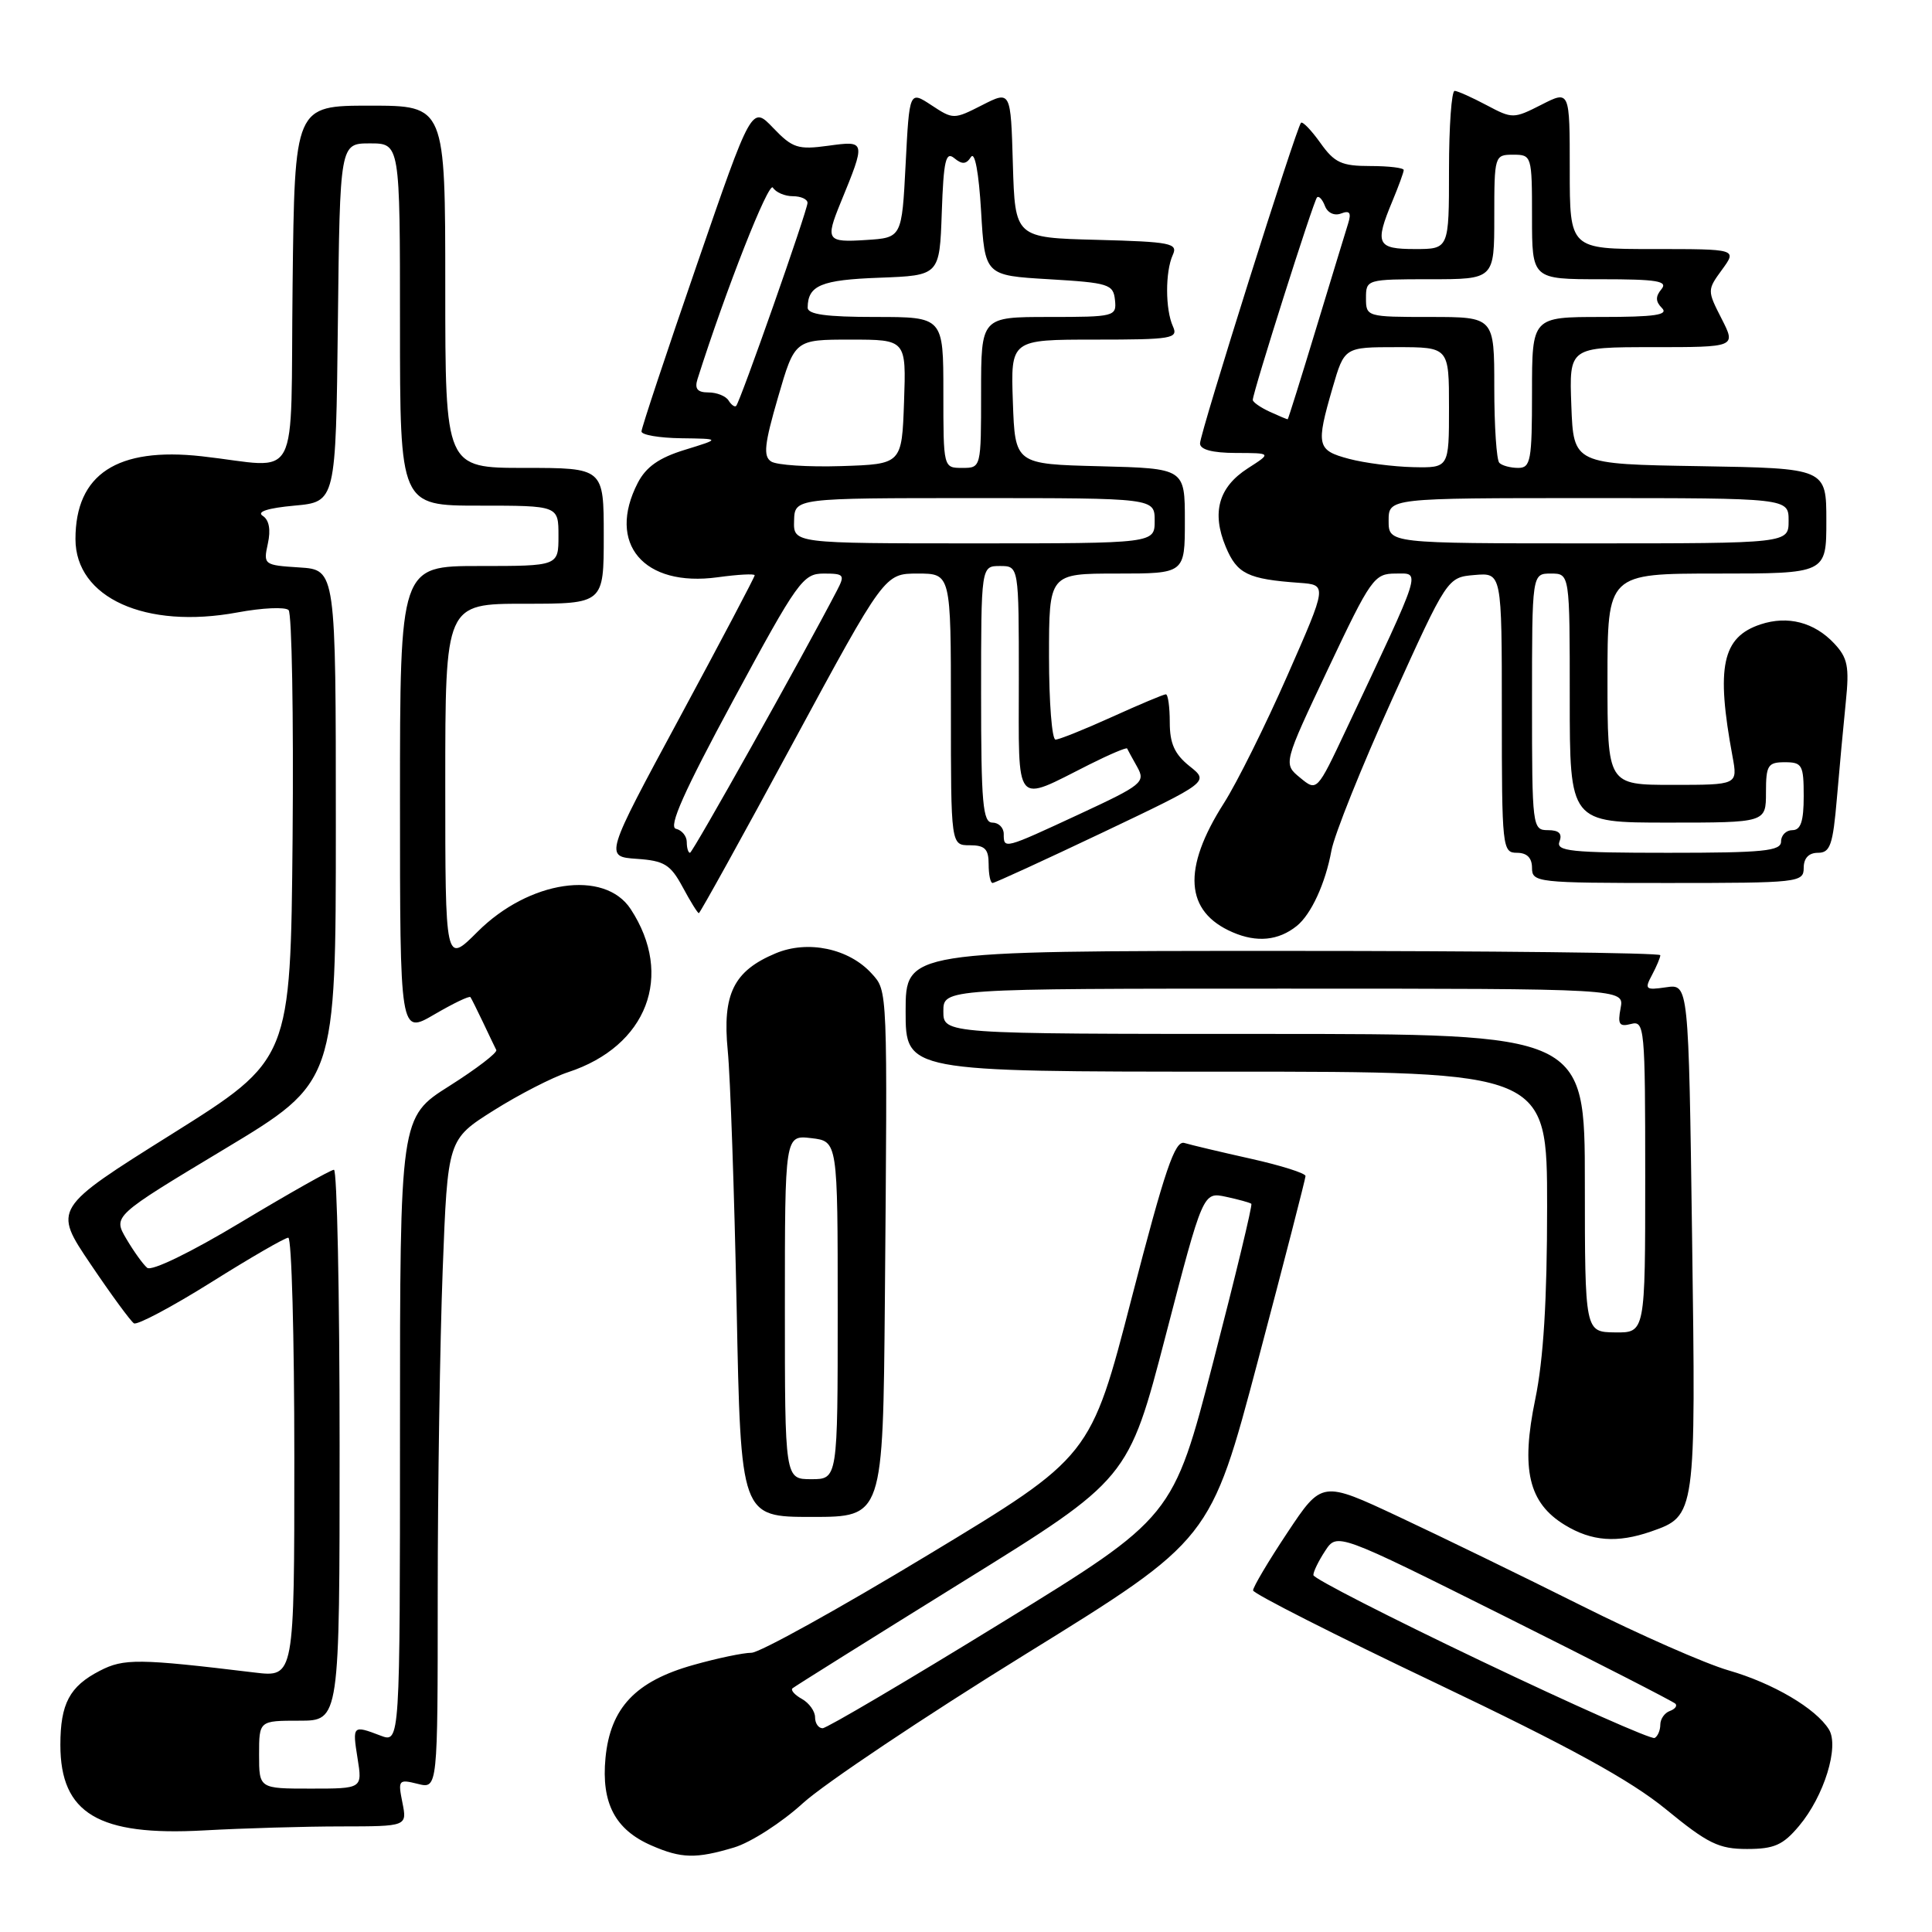 <?xml version="1.0" encoding="UTF-8" standalone="no"?>
<!DOCTYPE svg PUBLIC "-//W3C//DTD SVG 1.1//EN" "http://www.w3.org/Graphics/SVG/1.1/DTD/svg11.dtd" >
<svg xmlns="http://www.w3.org/2000/svg" xmlns:xlink="http://www.w3.org/1999/xlink" version="1.1" viewBox="0 0 256 256">
 <g >
 <path fill="currentColor"
d=" M 97.27 244.80 C 99.47 244.14 103.58 241.50 106.39 238.93 C 109.20 236.37 122.50 227.46 135.95 219.15 C 160.40 204.03 160.40 204.03 166.69 180.27 C 170.15 167.20 172.98 156.20 172.99 155.83 C 172.99 155.46 169.74 154.43 165.75 153.54 C 161.76 152.65 157.80 151.71 156.94 151.45 C 155.68 151.08 154.37 154.94 149.95 172.00 C 144.52 193.02 144.52 193.02 123.01 206.01 C 111.18 213.16 100.63 219.01 99.57 219.00 C 98.50 219.00 95.05 219.72 91.90 220.61 C 84.21 222.76 80.87 226.30 80.23 232.94 C 79.66 238.92 81.51 242.45 86.33 244.54 C 90.29 246.27 92.23 246.31 97.27 244.80 Z  M 238.38 241.95 C 241.70 238.01 243.74 231.41 242.34 229.16 C 240.62 226.38 234.93 223.03 229.06 221.34 C 226.00 220.46 217.20 216.59 209.50 212.73 C 201.80 208.88 190.92 203.59 185.33 200.97 C 175.16 196.20 175.16 196.20 170.58 203.09 C 168.06 206.88 166.02 210.32 166.04 210.74 C 166.07 211.16 176.94 216.68 190.22 223.00 C 208.03 231.49 216.02 235.87 220.76 239.75 C 226.30 244.29 227.75 245.00 231.49 245.00 C 235.09 245.00 236.26 244.48 238.38 241.95 Z  M 45.22 242.01 C 53.95 242.00 53.95 242.00 53.32 238.85 C 52.72 235.85 52.81 235.74 55.35 236.37 C 58.00 237.04 58.00 237.04 58.00 211.27 C 58.00 197.10 58.30 177.73 58.66 168.24 C 59.32 150.98 59.32 150.98 65.41 147.14 C 68.76 145.03 73.20 142.75 75.28 142.07 C 85.75 138.63 89.34 129.27 83.57 120.46 C 80.10 115.17 70.09 116.65 63.27 123.47 C 59.00 127.74 59.00 127.74 59.00 103.87 C 59.00 80.00 59.00 80.00 69.50 80.00 C 80.00 80.00 80.00 80.00 80.00 71.00 C 80.00 62.00 80.00 62.00 69.50 62.00 C 59.00 62.00 59.00 62.00 59.00 38.00 C 59.00 14.00 59.00 14.00 49.02 14.00 C 39.04 14.00 39.04 14.00 38.77 37.75 C 38.46 64.89 40.02 61.94 26.74 60.46 C 15.52 59.21 10.00 62.83 10.00 71.43 C 10.00 79.21 19.28 83.41 31.47 81.15 C 34.75 80.54 37.80 80.40 38.24 80.84 C 38.67 81.27 38.91 94.85 38.77 111.02 C 38.50 140.40 38.50 140.40 22.77 150.27 C 7.03 160.14 7.03 160.14 12.00 167.50 C 14.73 171.55 17.32 175.08 17.75 175.35 C 18.18 175.61 22.78 173.17 27.97 169.92 C 33.16 166.66 37.76 164.00 38.20 164.00 C 38.64 164.00 39.00 177.11 39.00 193.13 C 39.00 222.25 39.00 222.25 33.75 221.62 C 18.36 219.76 16.40 219.74 13.22 221.39 C 9.22 223.45 8.00 225.75 8.00 231.21 C 8.00 240.30 13.05 243.31 27.00 242.54 C 32.23 242.25 40.43 242.01 45.22 242.01 Z  M 218.78 202.93 C 224.71 200.86 224.72 200.81 224.21 163.94 C 223.75 130.38 223.75 130.38 220.77 130.82 C 218.03 131.22 217.88 131.09 218.90 129.19 C 219.50 128.06 220.00 126.88 220.00 126.57 C 220.00 126.25 197.50 126.00 170.00 126.00 C 120.00 126.00 120.00 126.00 120.00 134.00 C 120.00 142.00 120.00 142.00 162.50 142.00 C 205.00 142.00 205.00 142.00 205.00 159.89 C 205.00 172.29 204.52 180.13 203.43 185.40 C 201.50 194.72 202.54 199.14 207.35 202.07 C 210.91 204.24 214.28 204.49 218.78 202.93 Z  M 117.25 172.25 C 117.60 130.75 117.63 131.35 115.51 129.01 C 112.50 125.68 107.05 124.53 102.78 126.32 C 97.21 128.65 95.70 131.71 96.43 139.21 C 96.77 142.67 97.30 157.99 97.61 173.25 C 98.16 201.00 98.16 201.00 107.58 201.00 C 117.00 201.00 117.00 201.00 117.25 172.25 Z  M 171.82 122.70 C 173.74 121.16 175.63 117.04 176.42 112.71 C 176.80 110.62 180.41 101.62 184.44 92.71 C 191.78 76.50 191.78 76.50 195.39 76.19 C 199.00 75.88 199.00 75.88 199.00 94.44 C 199.00 112.33 199.07 113.00 201.00 113.00 C 202.33 113.00 203.00 113.67 203.00 115.00 C 203.00 116.93 203.67 117.00 221.00 117.00 C 238.33 117.00 239.00 116.93 239.00 115.00 C 239.00 113.71 239.67 113.00 240.89 113.00 C 242.51 113.00 242.87 111.98 243.40 105.75 C 243.74 101.76 244.27 96.03 244.58 93.00 C 245.06 88.32 244.83 87.17 243.04 85.26 C 240.40 82.45 236.89 81.54 233.29 82.73 C 228.19 84.42 227.36 88.34 229.57 100.25 C 230.26 104.00 230.26 104.00 221.63 104.00 C 213.00 104.00 213.00 104.00 213.00 90.00 C 213.00 76.00 213.00 76.00 227.50 76.00 C 242.00 76.00 242.00 76.00 242.00 69.02 C 242.00 62.05 242.00 62.05 225.25 61.77 C 208.50 61.50 208.50 61.50 208.21 53.75 C 207.92 46.00 207.92 46.00 218.98 46.00 C 230.04 46.00 230.04 46.00 228.12 42.23 C 226.21 38.49 226.21 38.43 228.18 35.73 C 230.17 33.00 230.17 33.00 219.08 33.00 C 208.00 33.00 208.00 33.00 208.00 22.48 C 208.00 11.96 208.00 11.96 204.24 13.88 C 200.56 15.75 200.40 15.75 196.99 13.94 C 195.07 12.92 193.16 12.06 192.75 12.04 C 192.34 12.02 192.00 16.72 192.00 22.50 C 192.00 33.00 192.00 33.00 187.50 33.00 C 182.44 33.00 182.13 32.33 184.50 26.65 C 185.32 24.68 186.00 22.82 186.00 22.53 C 186.00 22.24 184.01 22.00 181.57 22.00 C 177.77 22.00 176.83 21.57 174.96 18.94 C 173.76 17.26 172.61 16.06 172.39 16.27 C 171.77 16.90 159.02 57.36 159.01 58.75 C 159.00 59.57 160.62 60.01 163.75 60.02 C 168.50 60.03 168.50 60.03 165.35 62.05 C 161.47 64.54 160.52 67.91 162.42 72.46 C 163.92 76.05 165.33 76.74 172.19 77.23 C 175.87 77.50 175.87 77.50 170.59 89.50 C 167.69 96.10 163.90 103.72 162.17 106.43 C 156.62 115.13 157.00 120.80 163.33 123.53 C 166.53 124.92 169.40 124.64 171.82 122.70 Z  M 105.04 98.50 C 117.21 76.00 117.21 76.00 121.60 76.00 C 126.00 76.00 126.00 76.00 126.00 94.00 C 126.00 112.00 126.00 112.00 128.50 112.00 C 130.50 112.00 131.00 112.50 131.00 114.50 C 131.00 115.88 131.23 117.00 131.52 117.00 C 131.81 117.00 138.38 113.98 146.13 110.30 C 160.23 103.59 160.23 103.59 157.61 101.51 C 155.64 99.93 155.00 98.52 155.00 95.71 C 155.00 93.67 154.77 92.00 154.48 92.00 C 154.19 92.00 150.98 93.35 147.34 95.00 C 143.70 96.65 140.34 98.00 139.86 98.00 C 139.39 98.00 139.00 93.05 139.00 87.00 C 139.00 76.00 139.00 76.00 148.00 76.00 C 157.00 76.00 157.00 76.00 157.00 69.03 C 157.00 62.07 157.00 62.07 145.75 61.78 C 134.50 61.50 134.50 61.50 134.21 53.25 C 133.92 45.00 133.92 45.00 145.07 45.00 C 155.32 45.00 156.15 44.86 155.42 43.25 C 154.40 41.01 154.39 36.00 155.40 33.78 C 156.11 32.23 155.17 32.04 145.34 31.78 C 134.50 31.50 134.50 31.50 134.21 21.75 C 133.93 12.00 133.93 12.00 130.14 13.93 C 126.39 15.84 126.30 15.84 123.42 13.94 C 120.50 12.02 120.50 12.02 120.00 21.76 C 119.50 31.50 119.50 31.50 114.75 31.80 C 109.55 32.14 109.35 31.84 111.38 26.87 C 114.75 18.65 114.74 18.63 109.76 19.31 C 105.73 19.86 105.02 19.63 102.45 16.95 C 99.61 13.98 99.61 13.98 92.31 35.16 C 88.29 46.81 85.00 56.71 85.00 57.17 C 85.00 57.63 87.36 58.03 90.25 58.07 C 95.50 58.14 95.50 58.14 90.76 59.60 C 87.33 60.65 85.61 61.86 84.51 63.98 C 80.36 72.02 85.28 77.84 95.10 76.49 C 97.80 76.12 100.00 76.00 100.00 76.23 C 100.00 76.46 95.53 84.94 90.06 95.08 C 80.12 113.50 80.12 113.50 84.36 113.80 C 88.03 114.05 88.84 114.55 90.46 117.55 C 91.48 119.45 92.44 121.00 92.60 121.00 C 92.75 121.00 98.36 110.88 105.04 98.50 Z  M 108.00 227.55 C 108.00 226.75 107.22 225.66 106.26 225.12 C 105.30 224.59 104.74 223.95 105.01 223.71 C 105.28 223.47 115.40 217.14 127.50 209.63 C 149.51 195.99 149.51 195.99 154.46 176.96 C 159.41 157.93 159.41 157.93 162.45 158.58 C 164.13 158.94 165.64 159.36 165.81 159.51 C 165.98 159.66 163.71 169.07 160.77 180.42 C 155.43 201.05 155.43 201.05 132.71 215.02 C 120.21 222.71 109.54 229.00 109.00 229.00 C 108.45 229.00 108.00 228.35 108.00 227.55 Z  M 196.28 220.10 C 184.06 214.27 174.04 209.15 174.03 208.71 C 174.01 208.28 174.71 206.84 175.59 205.50 C 177.18 203.08 177.18 203.08 199.34 214.15 C 211.53 220.24 221.72 225.46 222.00 225.75 C 222.28 226.04 221.94 226.47 221.25 226.72 C 220.56 226.97 220.00 227.78 220.00 228.52 C 220.00 229.27 219.66 230.07 219.25 230.29 C 218.84 230.52 208.50 225.93 196.28 220.10 Z  M 34.33 232.50 C 34.33 228.00 34.33 228.00 39.67 228.00 C 45.00 228.00 45.00 228.00 45.00 191.50 C 45.00 171.43 44.66 155.00 44.25 155.00 C 43.84 155.00 38.33 158.11 32.00 161.91 C 25.29 165.95 20.08 168.48 19.50 167.99 C 18.95 167.53 17.71 165.80 16.74 164.15 C 14.97 161.14 14.97 161.14 29.74 152.26 C 44.50 143.38 44.50 143.38 44.50 109.44 C 44.50 75.50 44.50 75.50 39.68 75.19 C 34.96 74.89 34.88 74.83 35.49 72.04 C 35.90 70.19 35.66 68.89 34.81 68.35 C 33.97 67.81 35.49 67.32 39.00 67.00 C 44.50 66.50 44.50 66.50 44.77 42.75 C 45.04 19.00 45.04 19.00 49.02 19.00 C 53.00 19.00 53.00 19.00 53.00 43.00 C 53.00 67.00 53.00 67.00 63.50 67.00 C 74.00 67.00 74.00 67.00 74.00 71.00 C 74.00 75.00 74.00 75.00 63.50 75.00 C 53.00 75.00 53.00 75.00 53.00 106.04 C 53.00 137.08 53.00 137.08 57.55 134.42 C 60.05 132.96 62.20 131.92 62.34 132.13 C 62.48 132.33 63.23 133.85 64.02 135.50 C 64.80 137.15 65.58 138.78 65.76 139.13 C 65.94 139.48 63.14 141.62 59.54 143.90 C 53.00 148.03 53.00 148.03 53.00 189.49 C 53.00 230.95 53.00 230.95 50.43 229.98 C 46.73 228.57 46.68 228.61 47.38 233.00 C 48.02 237.00 48.02 237.00 41.18 237.00 C 34.33 237.00 34.33 237.00 34.33 232.50 Z  M 210.00 156.75 C 210.00 137.00 210.00 137.00 167.50 137.00 C 125.00 137.00 125.00 137.00 125.00 134.00 C 125.00 131.00 125.00 131.00 170.12 131.00 C 215.23 131.00 215.23 131.00 214.74 133.58 C 214.33 135.73 214.56 136.09 216.12 135.68 C 217.91 135.21 218.00 136.13 218.00 155.89 C 218.00 176.60 218.00 176.60 214.00 176.55 C 210.01 176.50 210.01 176.50 210.00 156.75 Z  M 104.00 173.20 C 104.00 150.40 104.00 150.40 107.50 150.81 C 111.00 151.22 111.00 151.22 111.00 173.61 C 111.00 196.00 111.00 196.00 107.50 196.00 C 104.00 196.00 104.00 196.00 104.00 173.20 Z  M 206.64 111.50 C 207.04 110.46 206.57 110.00 205.11 110.00 C 203.05 110.00 203.00 109.62 203.00 93.00 C 203.00 76.00 203.00 76.00 205.50 76.00 C 208.00 76.00 208.00 76.00 208.00 92.50 C 208.00 109.00 208.00 109.00 221.00 109.00 C 234.00 109.00 234.00 109.00 234.00 105.00 C 234.00 101.40 234.25 101.00 236.50 101.00 C 238.80 101.00 239.00 101.37 239.00 105.50 C 239.00 108.83 238.61 110.00 237.50 110.00 C 236.68 110.00 236.00 110.67 236.00 111.50 C 236.00 112.77 233.67 113.00 221.03 113.00 C 208.14 113.00 206.14 112.79 206.64 111.50 Z  M 172.27 103.05 C 170.03 101.21 170.03 101.21 175.99 88.60 C 181.66 76.61 182.09 76.00 184.93 76.00 C 188.27 76.00 188.62 74.92 178.36 96.70 C 174.50 104.89 174.50 104.89 172.27 103.05 Z  M 184.00 69.00 C 184.00 66.00 184.00 66.00 210.50 66.00 C 237.00 66.00 237.00 66.00 237.00 69.00 C 237.00 72.00 237.00 72.00 210.50 72.00 C 184.00 72.00 184.00 72.00 184.00 69.00 Z  M 178.75 60.80 C 174.49 59.67 174.35 59.05 176.57 51.40 C 178.14 46.00 178.14 46.00 185.07 46.00 C 192.00 46.00 192.00 46.00 192.00 54.00 C 192.00 62.00 192.00 62.00 187.25 61.90 C 184.64 61.84 180.81 61.35 178.75 60.80 Z  M 198.67 61.33 C 198.30 60.97 198.00 56.47 198.00 51.33 C 198.00 42.00 198.00 42.00 189.50 42.00 C 181.10 42.00 181.00 41.97 181.00 39.50 C 181.00 37.03 181.10 37.00 189.50 37.00 C 198.00 37.00 198.00 37.00 198.00 28.75 C 198.00 20.62 198.04 20.50 200.50 20.50 C 202.96 20.50 203.00 20.62 203.00 28.75 C 203.00 37.00 203.00 37.00 212.12 37.00 C 219.58 37.00 221.04 37.24 220.15 38.32 C 219.34 39.29 219.36 39.96 220.22 40.82 C 221.13 41.73 219.25 42.00 212.20 42.00 C 203.00 42.00 203.00 42.00 203.00 52.00 C 203.00 61.03 202.82 62.00 201.17 62.00 C 200.16 62.00 199.03 61.70 198.67 61.33 Z  M 168.25 54.56 C 167.01 53.99 166.00 53.28 166.00 52.99 C 166.00 52.00 174.05 26.61 174.51 26.16 C 174.75 25.91 175.23 26.42 175.56 27.29 C 175.91 28.21 176.81 28.63 177.70 28.29 C 178.84 27.85 179.08 28.18 178.64 29.60 C 178.31 30.64 176.41 36.90 174.40 43.50 C 172.40 50.10 170.70 55.52 170.63 55.55 C 170.56 55.58 169.49 55.13 168.25 54.56 Z  M 91.00 111.57 C 91.00 110.79 90.35 110.00 89.57 109.82 C 88.53 109.59 90.64 104.86 97.18 92.75 C 105.70 76.97 106.40 76.00 109.15 76.00 C 111.86 76.00 111.99 76.16 110.90 78.25 C 106.37 86.96 91.78 113.00 91.43 113.00 C 91.19 113.00 91.00 112.36 91.00 111.57 Z  M 133.00 110.50 C 133.00 109.67 132.32 109.00 131.50 109.00 C 130.23 109.00 130.00 106.44 130.00 92.00 C 130.00 75.00 130.00 75.00 132.50 75.00 C 135.00 75.00 135.00 75.00 135.00 90.07 C 135.00 107.24 134.27 106.37 144.35 101.30 C 147.02 99.96 149.27 99.01 149.35 99.18 C 149.43 99.36 150.03 100.46 150.69 101.63 C 151.81 103.65 151.37 104.00 143.02 107.88 C 132.98 112.54 133.00 112.54 133.00 110.50 Z  M 105.22 69.00 C 105.30 66.00 105.30 66.00 129.15 66.00 C 153.00 66.00 153.00 66.00 153.00 69.00 C 153.00 72.00 153.00 72.00 129.07 72.00 C 105.13 72.00 105.13 72.00 105.22 69.00 Z  M 102.18 61.15 C 101.11 60.46 101.29 58.84 103.09 52.65 C 105.31 45.00 105.31 45.00 112.69 45.00 C 120.08 45.00 120.08 45.00 119.79 53.25 C 119.50 61.50 119.50 61.50 111.50 61.76 C 107.10 61.90 102.91 61.63 102.18 61.15 Z  M 125.00 52.00 C 125.00 42.00 125.00 42.00 116.00 42.00 C 109.46 42.00 107.00 41.66 107.02 40.75 C 107.05 37.81 108.81 37.08 116.53 36.80 C 124.50 36.50 124.50 36.50 124.79 28.16 C 125.03 21.24 125.32 20.02 126.45 20.96 C 127.49 21.82 128.03 21.78 128.66 20.80 C 129.17 20.02 129.70 22.89 130.00 28.00 C 130.50 36.50 130.50 36.50 139.00 37.00 C 146.91 37.47 147.52 37.66 147.74 39.75 C 147.97 41.93 147.71 42.00 138.99 42.00 C 130.00 42.00 130.00 42.00 130.00 52.00 C 130.00 62.00 130.00 62.00 127.50 62.00 C 125.00 62.00 125.00 62.00 125.00 52.00 Z  M 96.54 53.07 C 96.18 52.48 94.98 52.00 93.87 52.00 C 92.41 52.00 92.02 51.52 92.42 50.24 C 96.19 38.37 101.86 23.97 102.41 24.86 C 102.80 25.49 103.99 26.00 105.06 26.00 C 106.13 26.00 107.00 26.40 107.00 26.88 C 107.00 27.87 98.08 53.25 97.54 53.79 C 97.36 53.98 96.90 53.65 96.54 53.07 Z "/>
</g>
</svg>